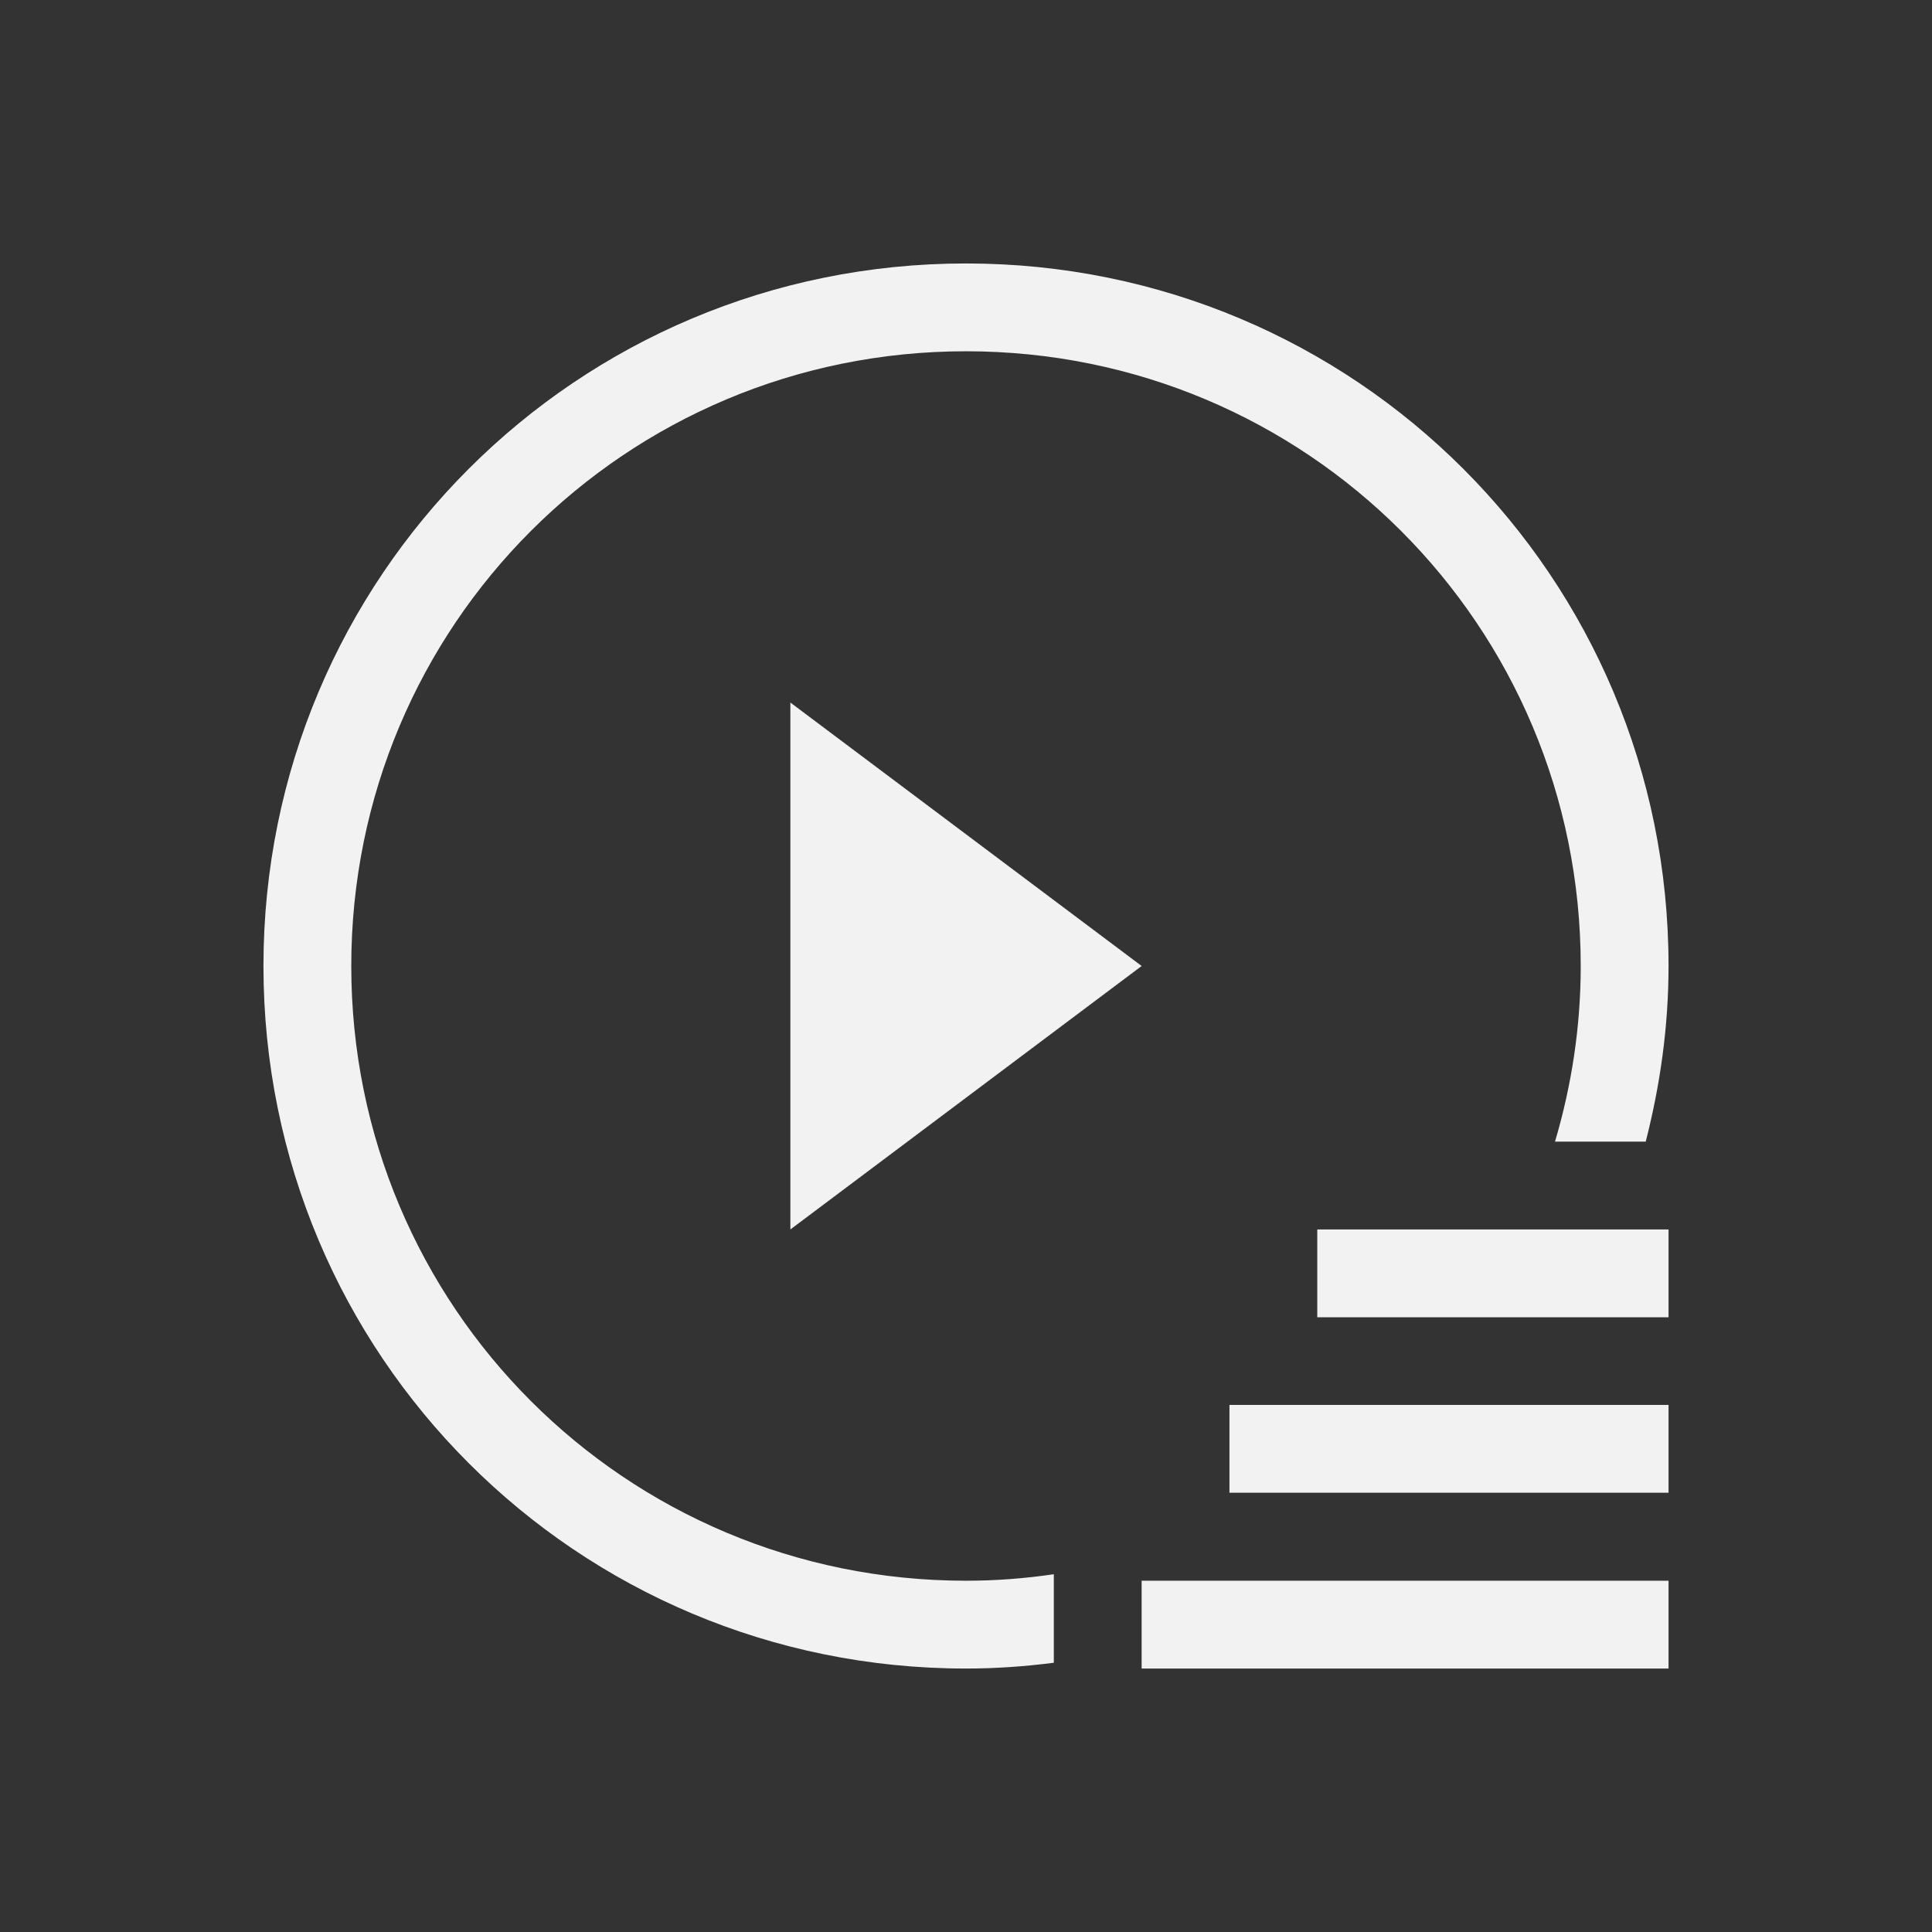 <?xml version="1.0" encoding="UTF-8" standalone="no"?>
<svg xmlns="http://www.w3.org/2000/svg" width="22" height="22" version="1.1" viewBox="0 0 22 22">
 <rect x="0" y="0" width="22" height="22" fill="#333333" stroke="none"/>
 <g transform="translate(0,-1030.362)">
  <path style="fill:#f2f2f2;fill-opacity:1;" d="m 9,1044.362 4,-3 -4,-3 z"/>
  <path style="fill:#f2f2f2;fill-opacity:1;" d="m 11,1033.362 c -4.432,0 -8,3.568 -8,8 0,4.432 3.568,8 8,8 0.339,0 0.673,-0.024 1,-0.066 l 0,-1.008 c -0.326,0.048 -0.66,0.074 -1,0.074 -3.878,0 -7,-3.122 -7,-7 0,-3.878 3.122,-7 7,-7 3.878,0 7,3.122 7,7 0,0.696 -0.105,1.366 -0.293,2 l 1.033,0 c 0.164,-0.64 0.26,-1.308 0.26,-2 0,-4.432 -3.568,-8 -8,-8 z"/>
  <path style="fill:#f2f2f2;fill-opacity:1;" d="m 13,1048.362 0,1 1,0 5,0 0,-1 -5,0 -1,0 z"/>
  <rect style="fill:#f2f2f2;fill-opacity:1;" width="5" height="1" x="14" y="1046.36"/>
  <path style="fill:#f2f2f2;fill-opacity:1;" d="m 15,1044.362 0,1 4,0 0,-1 -4,0 z"/>
 </g>
</svg>
